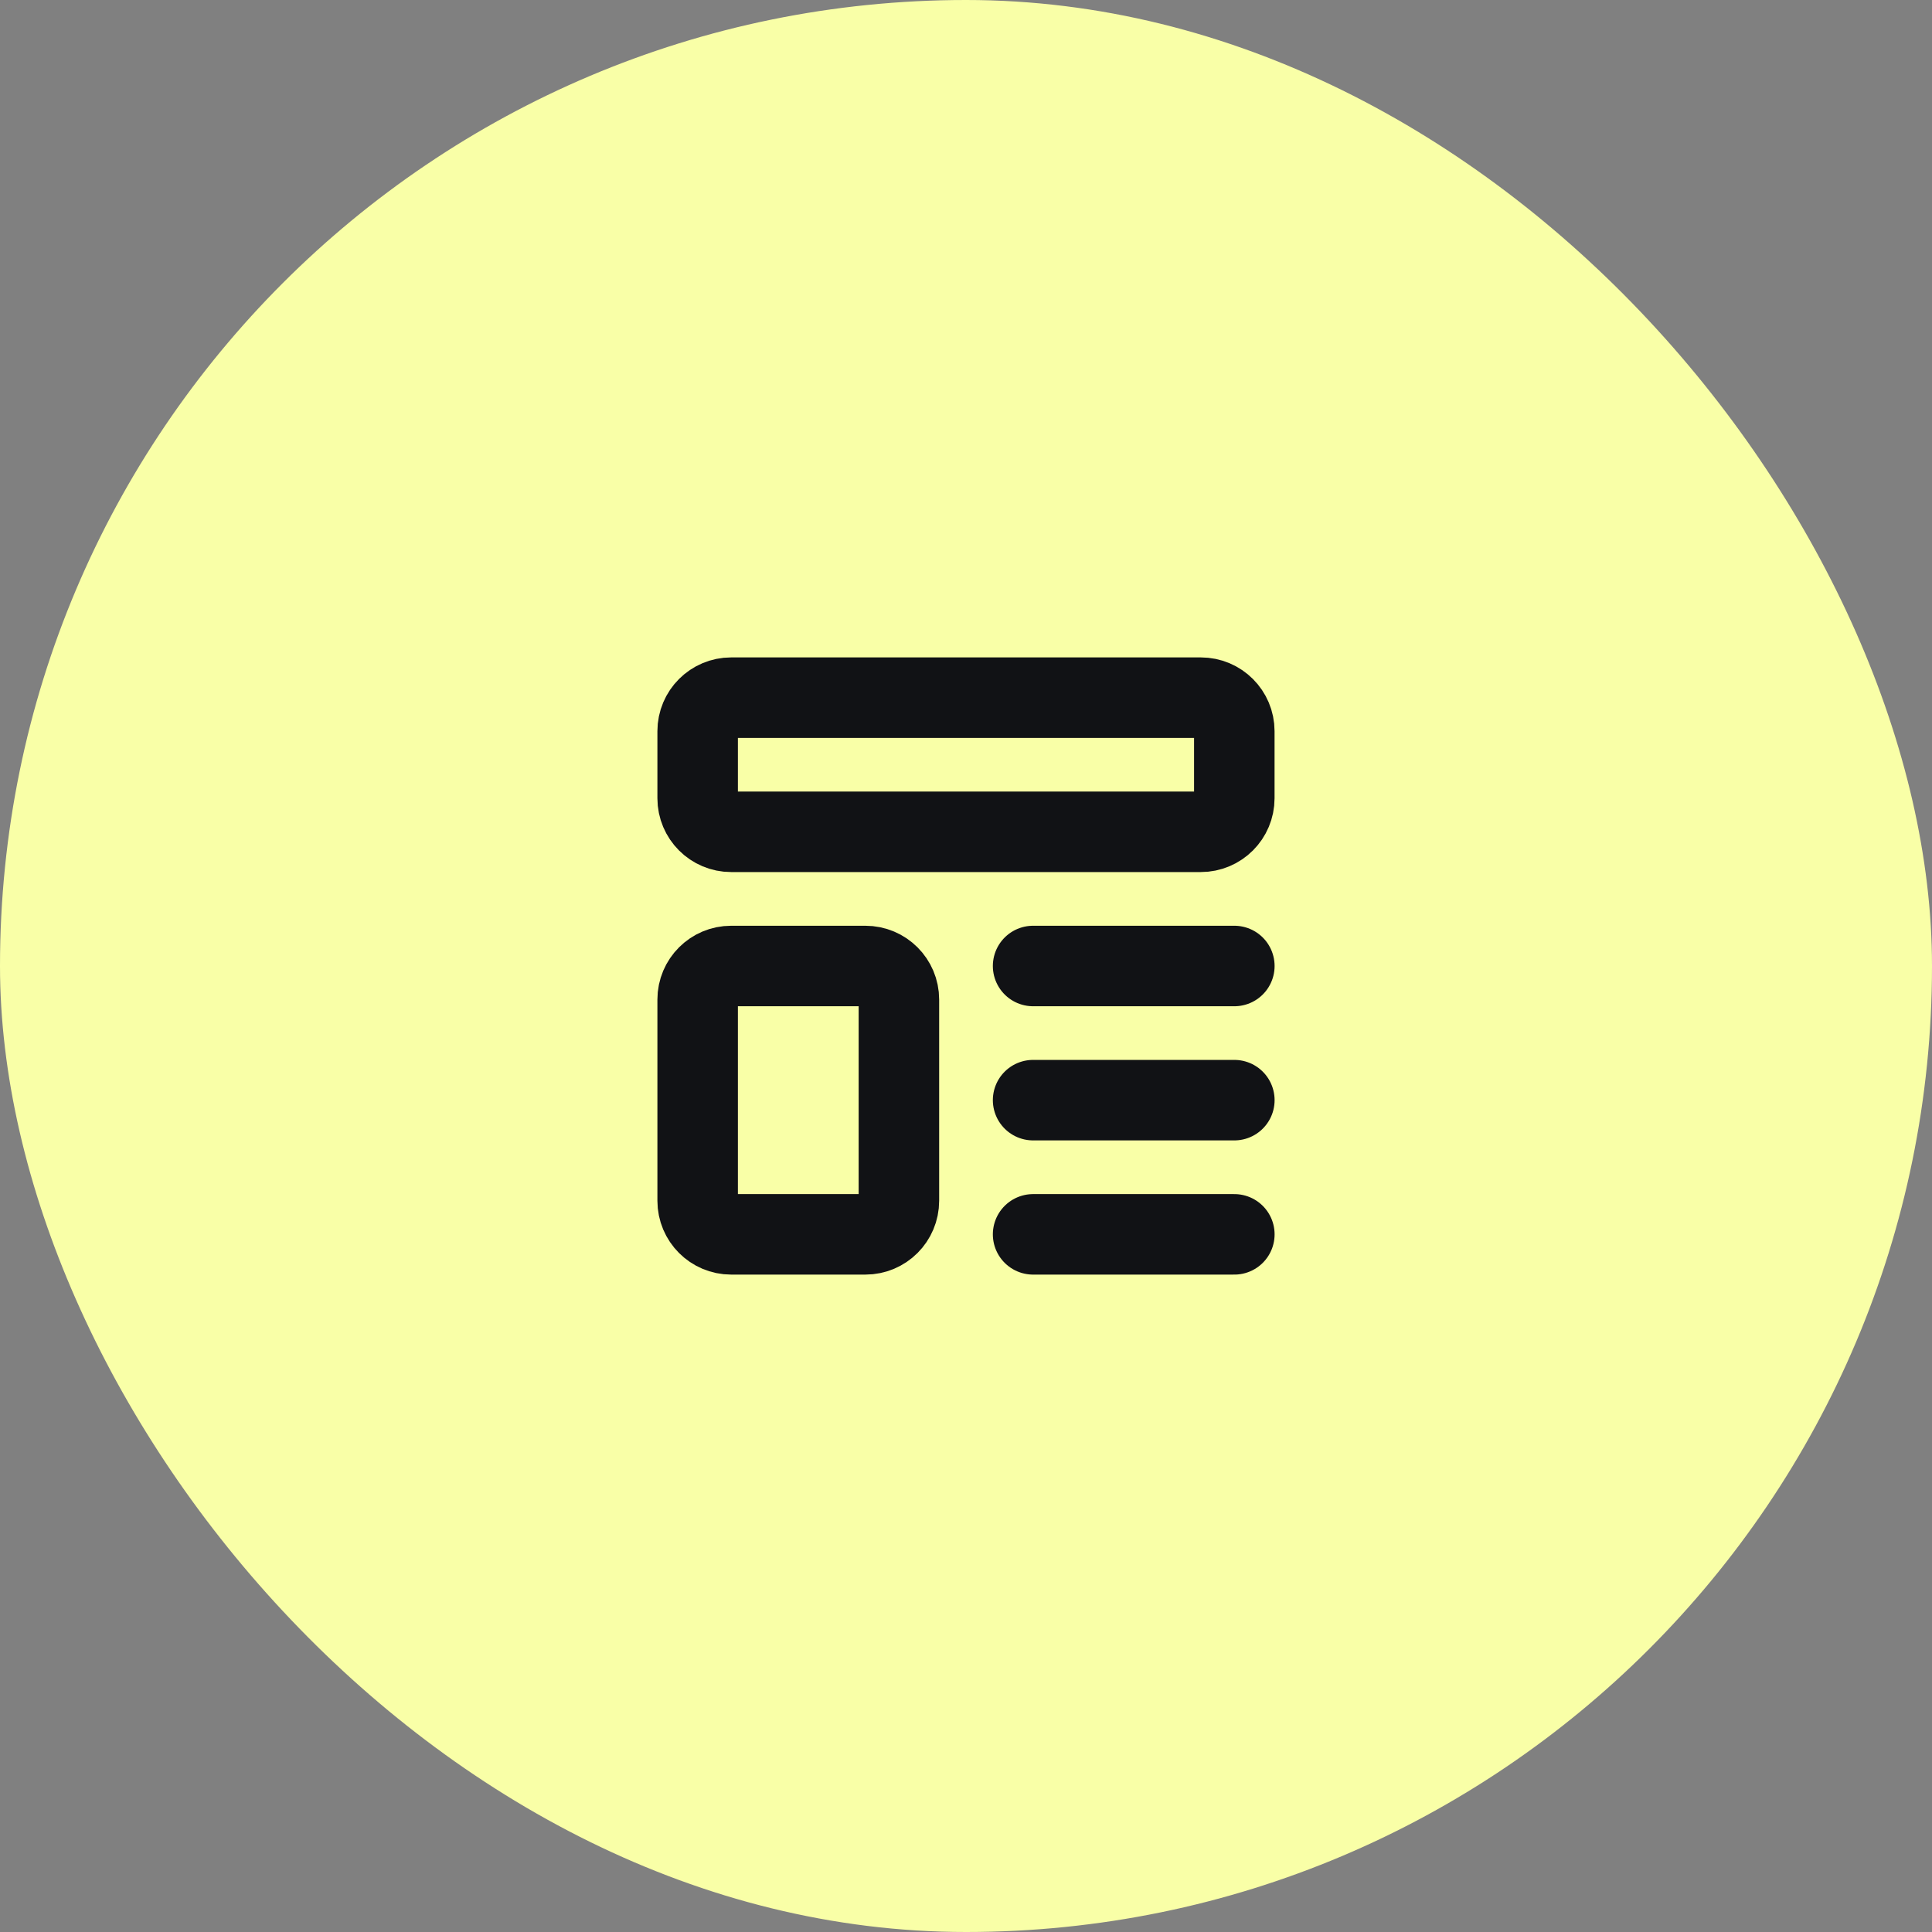 <svg width="48" height="48" viewBox="0 0 48 48" fill="none" xmlns="http://www.w3.org/2000/svg">
<rect x="0" y="0" width="48" height="48" fill="#808080" stroke="none"/>
<rect width="48" height="48" rx="24" fill="#F9FFA7"/>
<g clip-path="url(#clip0_451_1725)">
<path d="M29.833 17.333H18.166C17.706 17.333 17.333 17.706 17.333 18.166V19.833C17.333 20.293 17.706 20.666 18.166 20.666H29.833C30.293 20.666 30.666 20.293 30.666 19.833V18.166C30.666 17.706 30.293 17.333 29.833 17.333Z" stroke="#111215" stroke-width="2" stroke-linecap="round" stroke-linejoin="round"/>
<path d="M21.5 24H18.166C17.706 24 17.333 24.373 17.333 24.833V29.833C17.333 30.294 17.706 30.667 18.166 30.667H21.5C21.96 30.667 22.333 30.294 22.333 29.833V24.833C22.333 24.373 21.96 24 21.5 24Z" stroke="#111215" stroke-width="2" stroke-linecap="round" stroke-linejoin="round"/>
<path d="M25.667 24H30.667" stroke="#111215" stroke-width="2" stroke-linecap="round" stroke-linejoin="round"/>
<path d="M25.667 27.333H30.667" stroke="#111215" stroke-width="2" stroke-linecap="round" stroke-linejoin="round"/>
<path d="M25.667 30.667H30.667" stroke="#111215" stroke-width="2" stroke-linecap="round" stroke-linejoin="round"/>
</g>
<defs>
<clipPath id="clip0_451_1725">
<rect width="20" height="20" fill="white" transform="translate(14 14)"/>
</clipPath>
</defs>
</svg>
